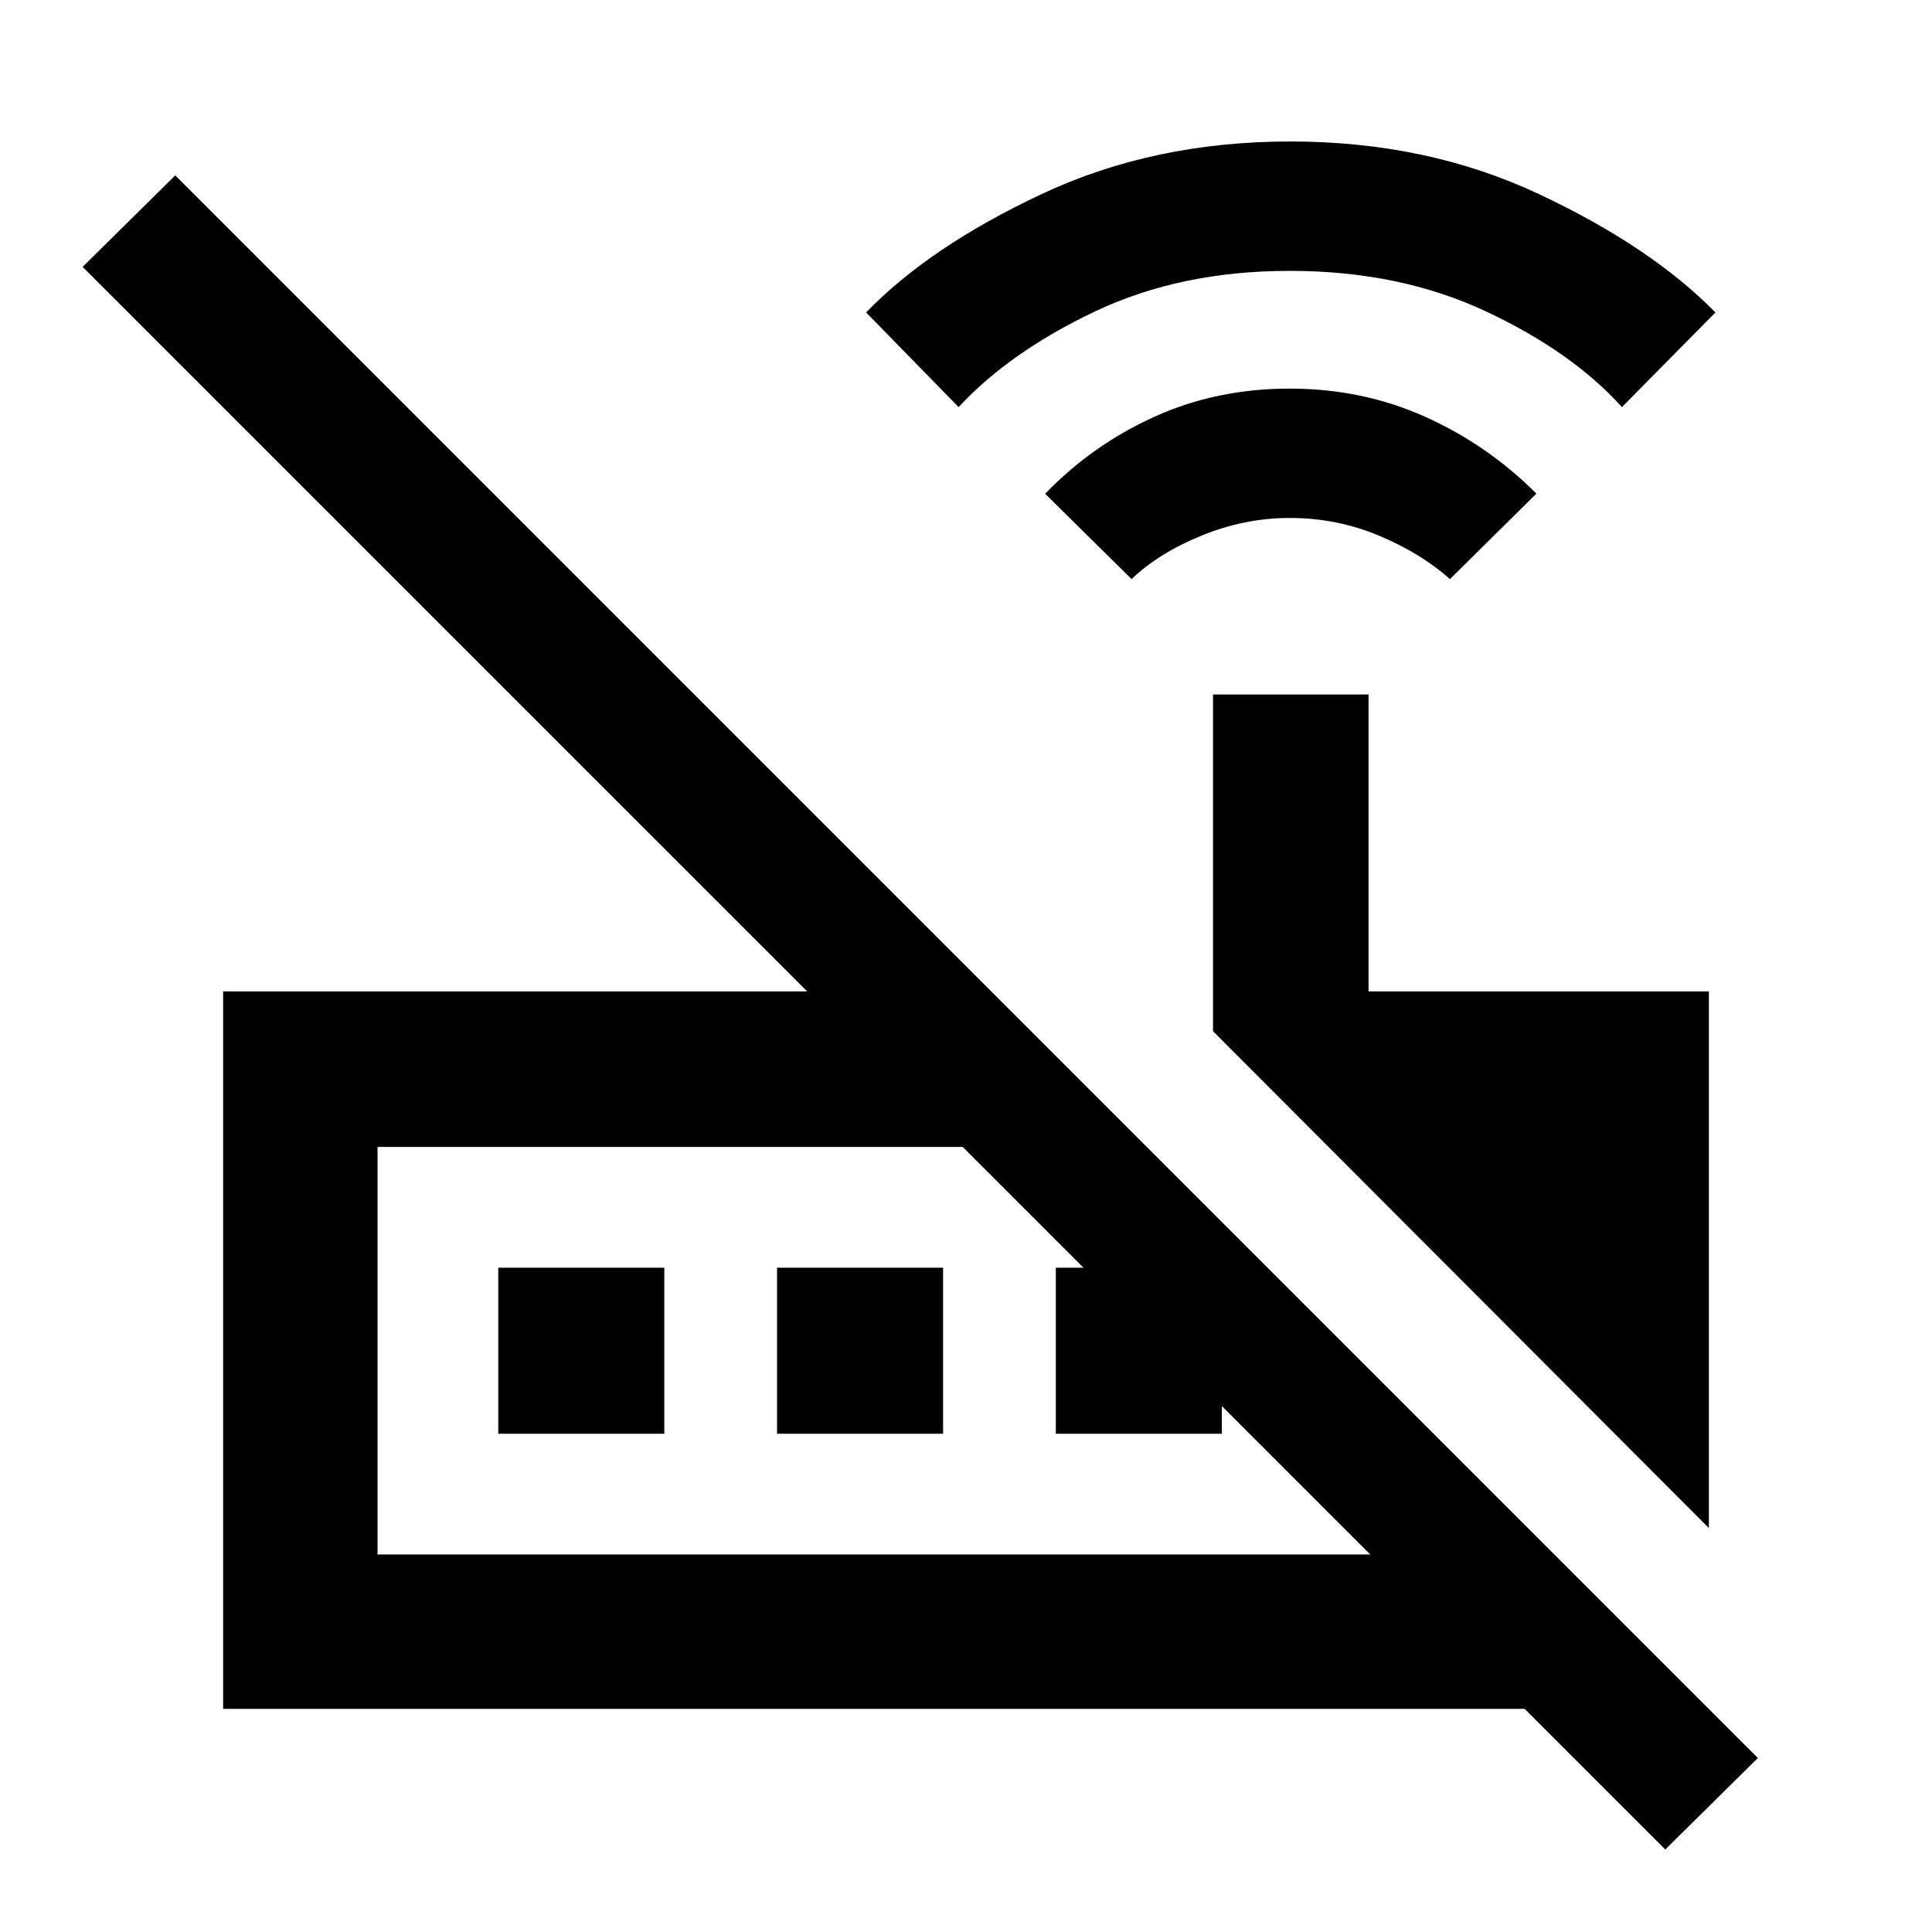 <svg xmlns="http://www.w3.org/2000/svg" height="48" viewBox="0 -960 960 960" width="48"><path d="m562.28-672.26-42.95-42.39q23.35-24.25 54.27-38.26 30.92-14 67.15-14 36.23 0 67.4 14 31.16 14.01 55.28 38.19l-42.95 42.46q-14.57-12.94-35.46-21.65-20.88-8.72-44.17-8.72-22.29 0-43.68 8.72-21.39 8.71-34.89 21.65Zm-85.95-85.46-45.96-47.02q31.5-32.63 87.14-58.79 55.63-26.17 123.62-26.17 67.99 0 123.62 26.17 55.64 26.16 87.64 58.79l-46.46 47.02q-24.8-27.52-67.7-47.61-42.9-20.08-97.35-20.08-54.17 0-96.58 20.07-42.4 20.07-67.97 47.62Zm372.8 557L602.74-447.61v-167.3h77.28v147.54h169.11v266.65Zm-661.54 13.13h493.28l-202.5-202.5H187.59v202.5ZM827.46-41l-69.87-69.87H110.87v-356.5h290.22L41.06-827.39l46.03-45.46L873.48-86.46 827.46-41ZM187.59-187.59v-202.5 202.5Zm60-60v-82.5h82.5v82.5h-82.5Zm138.52 0v-82.5h82.5v82.5h-82.5Zm138.52 0v-82.5h82.5v82.5h-82.5Z"/></svg>